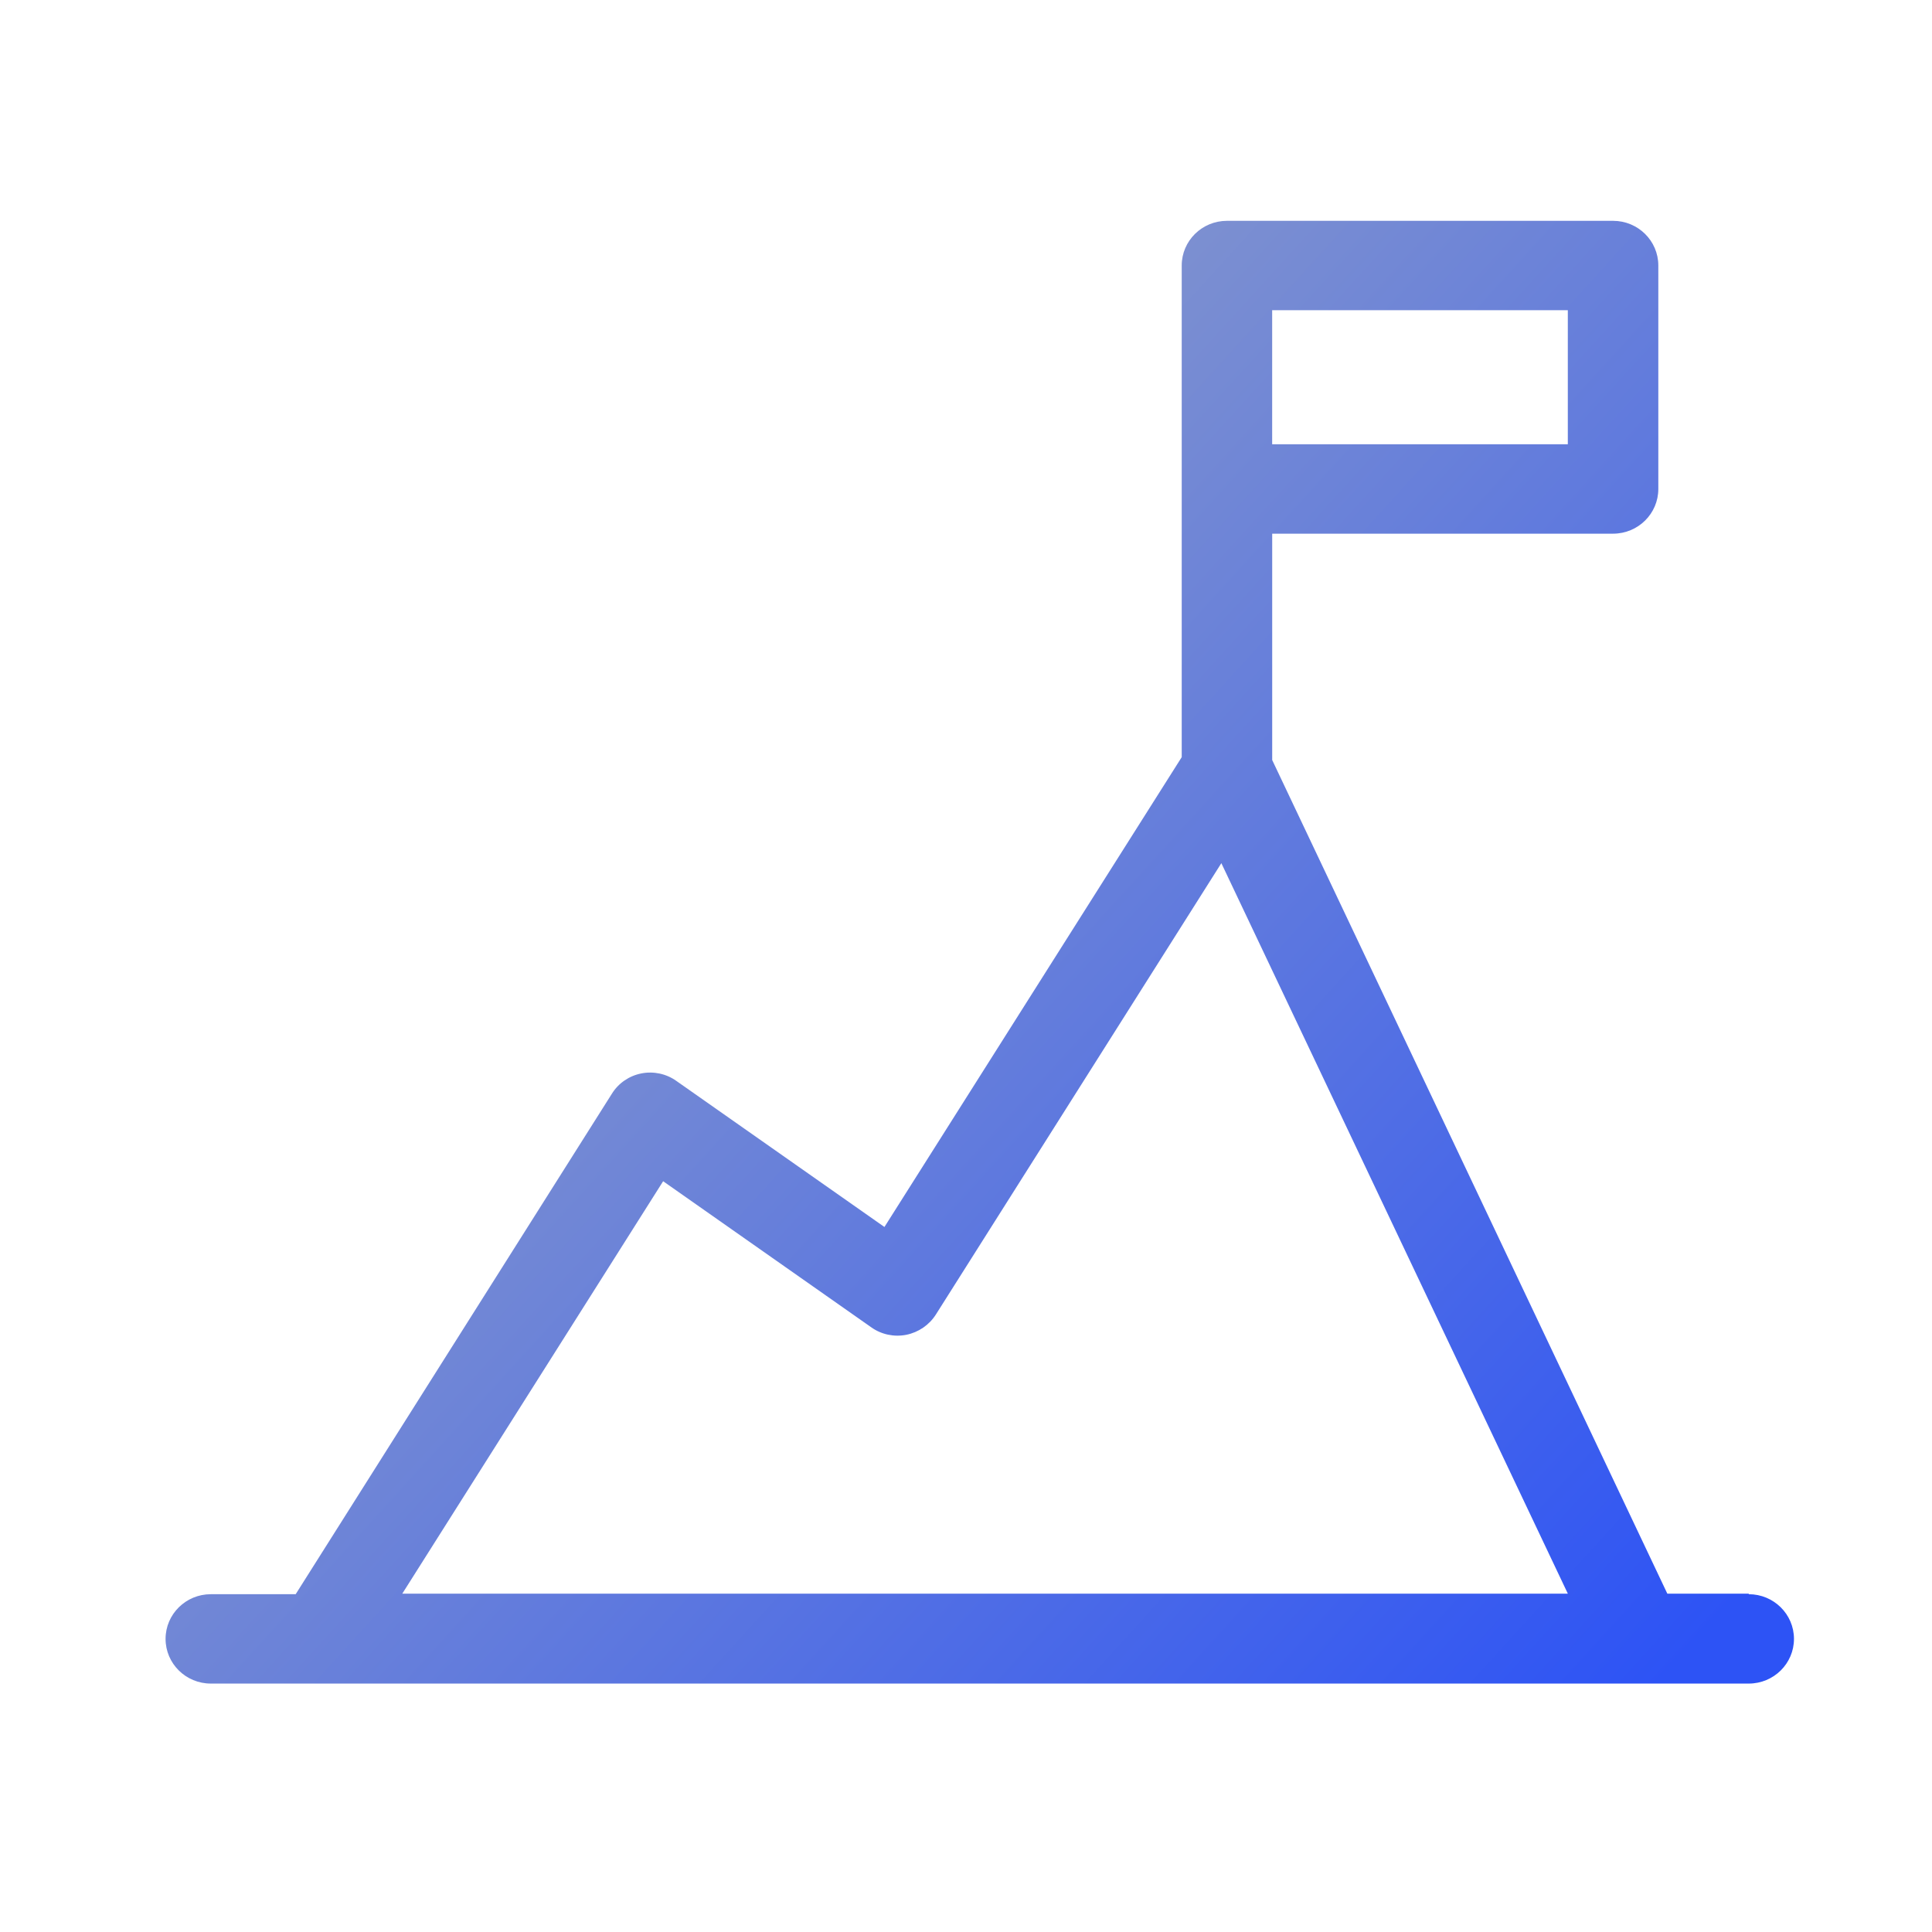 <svg height="70" viewBox="0 0 70 70" width="70" xmlns="http://www.w3.org/2000/svg" xmlns:xlink="http://www.w3.org/1999/xlink"><linearGradient id="a" x1="0%" x2="100%" y1="9.652%" y2="90.348%"><stop offset="0" stop-color="#a4aebe"/><stop offset="1" stop-color="#2d53f5"/></linearGradient><path d="m57.361 49.742h-2.95l-14.317-30.205v-8.201h12.351c.905 0 1.639-.725 1.639-1.619v-8.097c0-.894-.734-1.619-1.639-1.619h-13.99c-.905 0-1.639.725-1.639 1.619v17.813l-10.771 17.023-7.539-5.292c-.366-.261-.826-.359-1.268-.272-.443.087-.829.352-1.066.732l-11.459 18.137h-3.075c-.905 0-1.639.725-1.639 1.619s.734 1.619 1.639 1.619h55.722c.905 0 1.639-.725 1.639-1.619s-.734-1.619-1.639-1.619zm-6.556-41.645h-10.712v-4.858h10.712zm-32.778 26.701 7.539 5.292c.367.262.828.36 1.272.272.442-.09.828-.354 1.069-.732l10.345-16.356 12.554 26.468h-42.231z" fill="url(#a)" transform="translate(6 8)"/></svg>